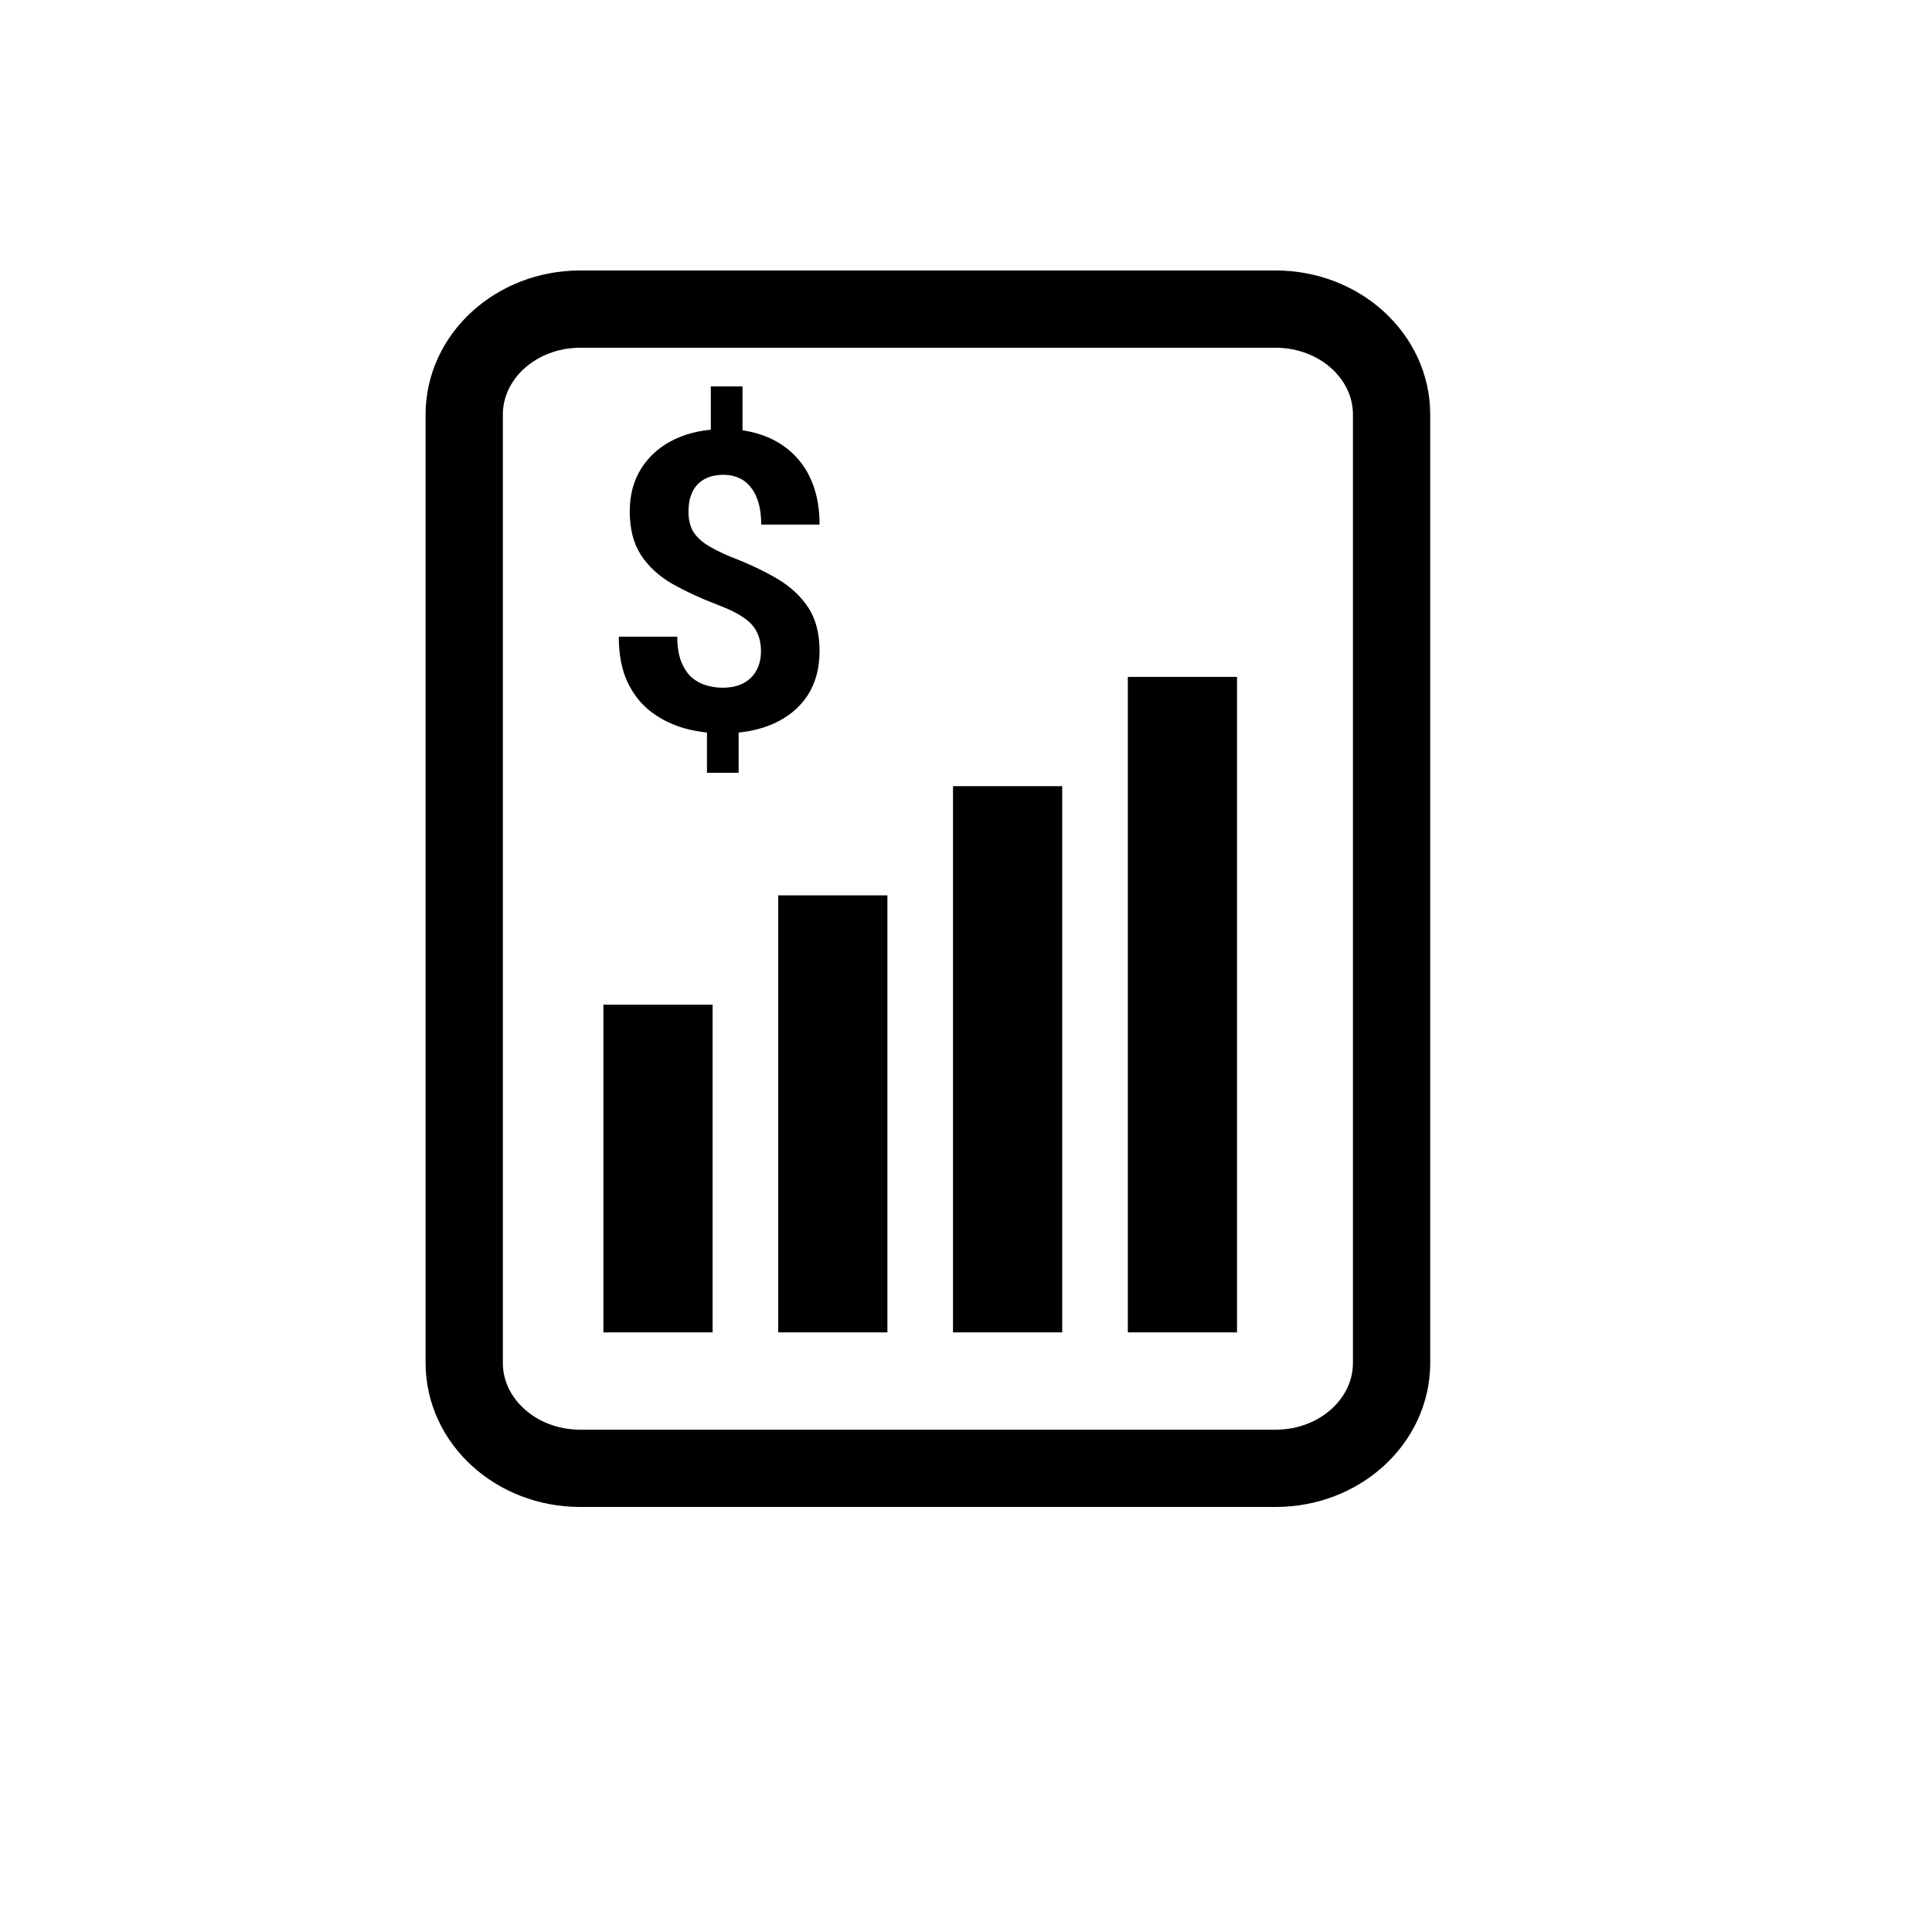 <svg width="25" height="25" viewBox="0 0 25 25" fill="none" xmlns="http://www.w3.org/2000/svg">
<path d="M9.608 5V5.776H9.198V5H9.608ZM9.558 9.293V10H9.148V9.293H9.558ZM9.847 8.431C9.847 8.331 9.829 8.246 9.792 8.176C9.757 8.105 9.699 8.043 9.619 7.989C9.54 7.935 9.433 7.882 9.298 7.831C9.07 7.744 8.87 7.651 8.696 7.553C8.524 7.453 8.39 7.329 8.294 7.182C8.197 7.033 8.149 6.845 8.149 6.617C8.149 6.399 8.201 6.211 8.304 6.052C8.408 5.892 8.551 5.769 8.733 5.683C8.917 5.596 9.131 5.552 9.374 5.552C9.56 5.552 9.728 5.58 9.879 5.636C10.03 5.691 10.159 5.771 10.268 5.878C10.377 5.983 10.46 6.112 10.518 6.264C10.576 6.417 10.605 6.591 10.605 6.788H9.85C9.85 6.682 9.839 6.59 9.816 6.509C9.793 6.428 9.76 6.361 9.716 6.307C9.674 6.252 9.623 6.212 9.564 6.186C9.504 6.158 9.438 6.144 9.366 6.144C9.26 6.144 9.172 6.165 9.104 6.207C9.035 6.249 8.985 6.306 8.954 6.378C8.924 6.448 8.909 6.528 8.909 6.619C8.909 6.709 8.925 6.787 8.956 6.853C8.99 6.92 9.047 6.981 9.127 7.037C9.208 7.092 9.318 7.148 9.458 7.206C9.686 7.293 9.886 7.388 10.058 7.489C10.229 7.591 10.364 7.716 10.46 7.863C10.556 8.01 10.605 8.198 10.605 8.425C10.605 8.651 10.552 8.844 10.447 9.004C10.342 9.161 10.194 9.282 10.005 9.366C9.816 9.449 9.597 9.49 9.348 9.49C9.187 9.49 9.026 9.469 8.867 9.427C8.707 9.383 8.563 9.313 8.433 9.217C8.303 9.12 8.2 8.992 8.123 8.833C8.046 8.672 8.007 8.474 8.007 8.239H8.764C8.764 8.367 8.781 8.474 8.814 8.559C8.848 8.644 8.891 8.711 8.946 8.762C9.002 8.811 9.065 8.846 9.135 8.867C9.205 8.888 9.276 8.899 9.348 8.899C9.46 8.899 9.552 8.878 9.624 8.838C9.698 8.798 9.753 8.743 9.79 8.672C9.828 8.601 9.847 8.52 9.847 8.431Z" fill="#000000"/>
<path d="M6.007 5.364C6.007 4.611 6.679 4 7.507 4H16.507C17.336 4 18.007 4.611 18.007 5.364V17.636C18.007 18.39 17.336 19 16.507 19H7.507C6.679 19 6.007 18.39 6.007 17.636V5.364Z" stroke="#000000"/>
<path d="M7.808 13H9.221V17.241H7.808V13Z" fill="#000000"/>
<path d="M10.07 11.586H11.483V17.241H10.07V11.586Z" fill="#000000"/>
<path d="M12.332 10.173H13.745V17.241H12.332V10.173Z" fill="#000000"/>
<path d="M14.594 8.759H16.007V17.241H14.594V8.759Z" fill="#000000"/>
</svg>
